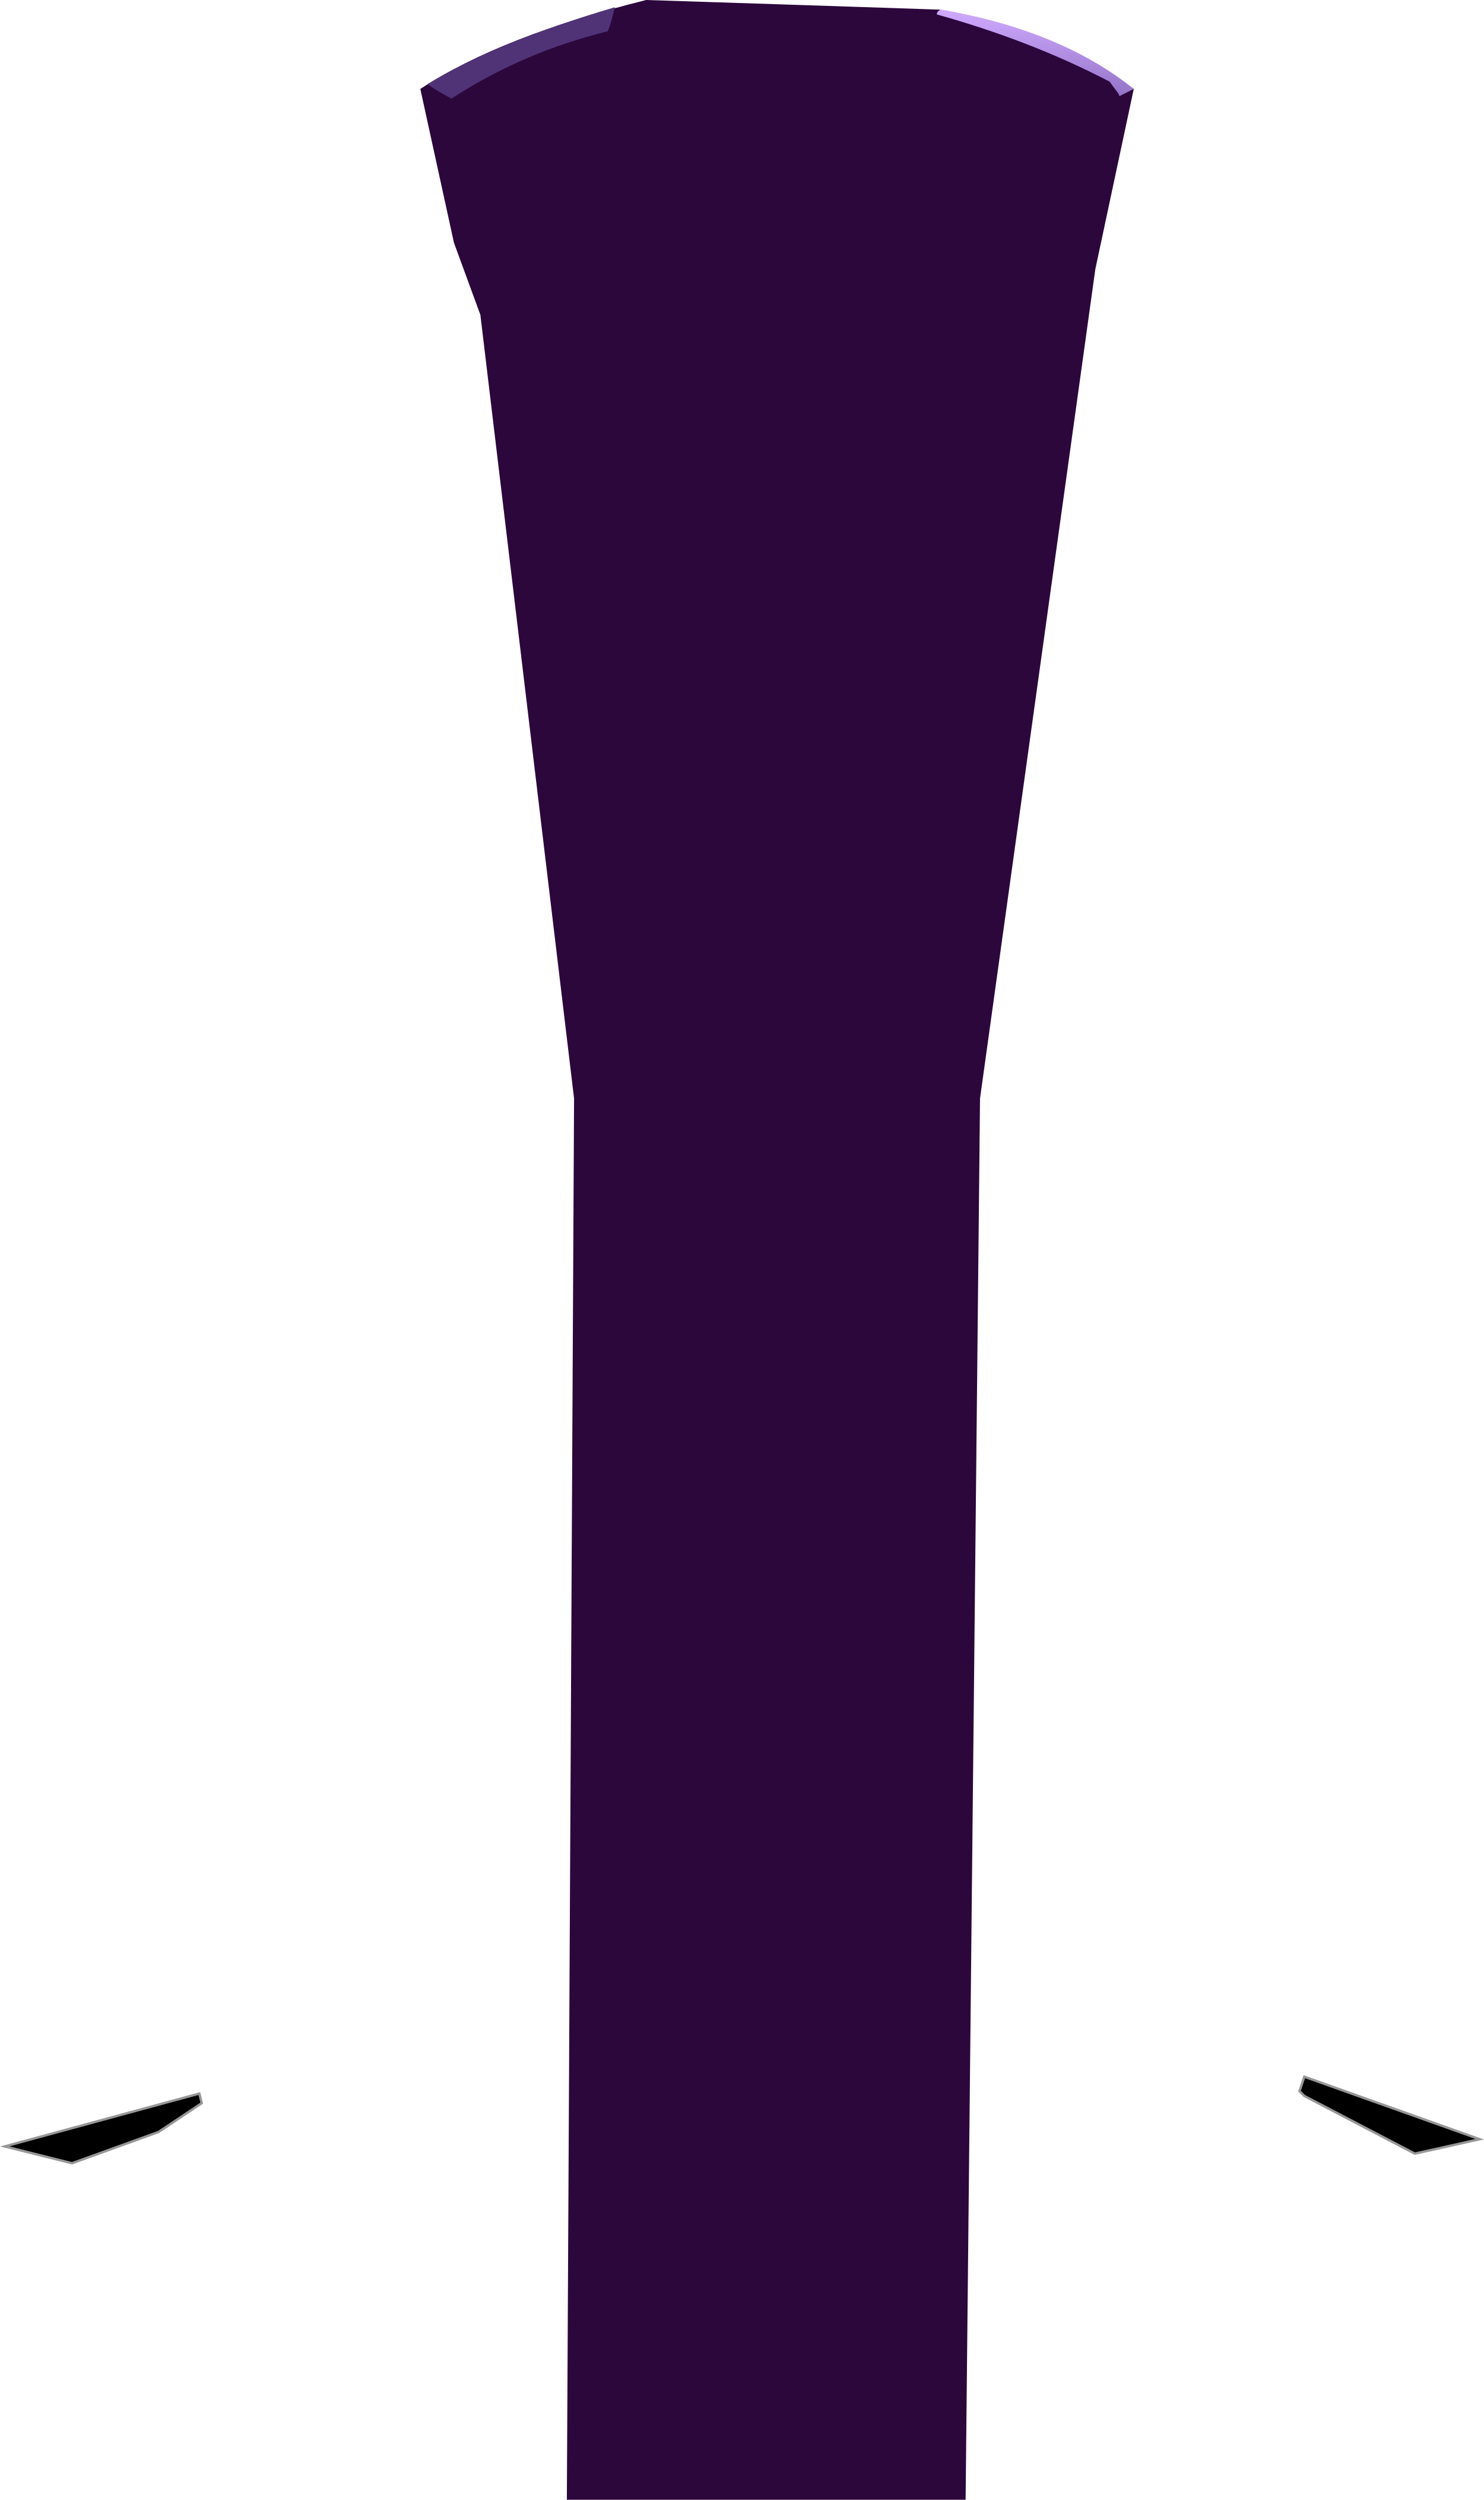 <?xml version="1.0" encoding="UTF-8" standalone="no"?>
<svg
   width="617.785"
   height="1040"
   viewBox="0 0 617.785 1040"
   version="1.1"
   id="svg21"
   sodipodi:docname="cb-layer-0266.svg"
   xmlns:inkscape="http://www.inkscape.org/namespaces/inkscape"
   xmlns:sodipodi="http://sodipodi.sourceforge.net/DTD/sodipodi-0.dtd"
   xmlns="http://www.w3.org/2000/svg"
   xmlns:svg="http://www.w3.org/2000/svg">
  <sodipodi:namedview
     id="namedview23"
     pagecolor="#ffffff"
     bordercolor="#666666"
     borderopacity="1.0"
     inkscape:pageshadow="2"
     inkscape:pageopacity="0.0"
     inkscape:pagecheckerboard="0" />
  <defs
     id="defs12">
    <linearGradient
       x1="601.616"
       y1="0"
       x2="601.616"
       y2="500.193"
       id="id-73723"
       gradientTransform="scale(0.534,1.871)"
       gradientUnits="userSpaceOnUse">
      <stop
         stop-color="#2C073C"
         offset="0%"
         id="stop2" />
      <stop
         stop-color="#2C073B"
         offset="100%"
         id="stop4" />
    </linearGradient>
    <linearGradient
       x1="284.251"
       y1="6.037"
       x2="284.251"
       y2="60.369"
       id="id-73724"
       gradientTransform="scale(1.509,0.663)"
       gradientUnits="userSpaceOnUse">
      <stop
         stop-color="#D0AAFF"
         offset="0%"
         id="stop7" />
      <stop
         stop-color="#9474C7"
         offset="100%"
         id="stop9" />
    </linearGradient>
  </defs>
  <g
     transform="translate(1.981)"
     id="id-73725">
    <path
       d="m 234,1040 h 166 l 6,-583 48,-345 16,-75 C 443,20 416,9 389,4 329,2 329,2 267,0 227,10 196,22 173,37 l 14,64 11,30 39,326 z"
       fill="url(#id-73723)"
       id="path14"
       style="fill:url(#id-73723)" />
    <path
       d="m 176,35 c 4,3 10,6 10,6 20,-13 41,-22 65,-28 1,-2 2,-6 3,-10 -34,10 -60,21 -78,32 z"
       fill="#503377"
       id="id-73726" />
    <path
       d="m 390,4 c -1,0 -2,1 -2,2 25,7 49,16 72,28 2,3 4,5 4,6 l 6,-3 C 450,21 424,10 390,4 Z"
       fill="url(#id-73724)"
       id="id-73727"
       style="fill:url(#id-73724)" />
    <polygon
       points="614,890 541,864 539,870 541,872 587,896 "
       stroke="#979797"
       id="id-73728" />
    <polygon
       points="64,887 82,875 81,871 0,893 28,900 "
       stroke="#979797"
       id="id-73729" />
  </g>
</svg>
